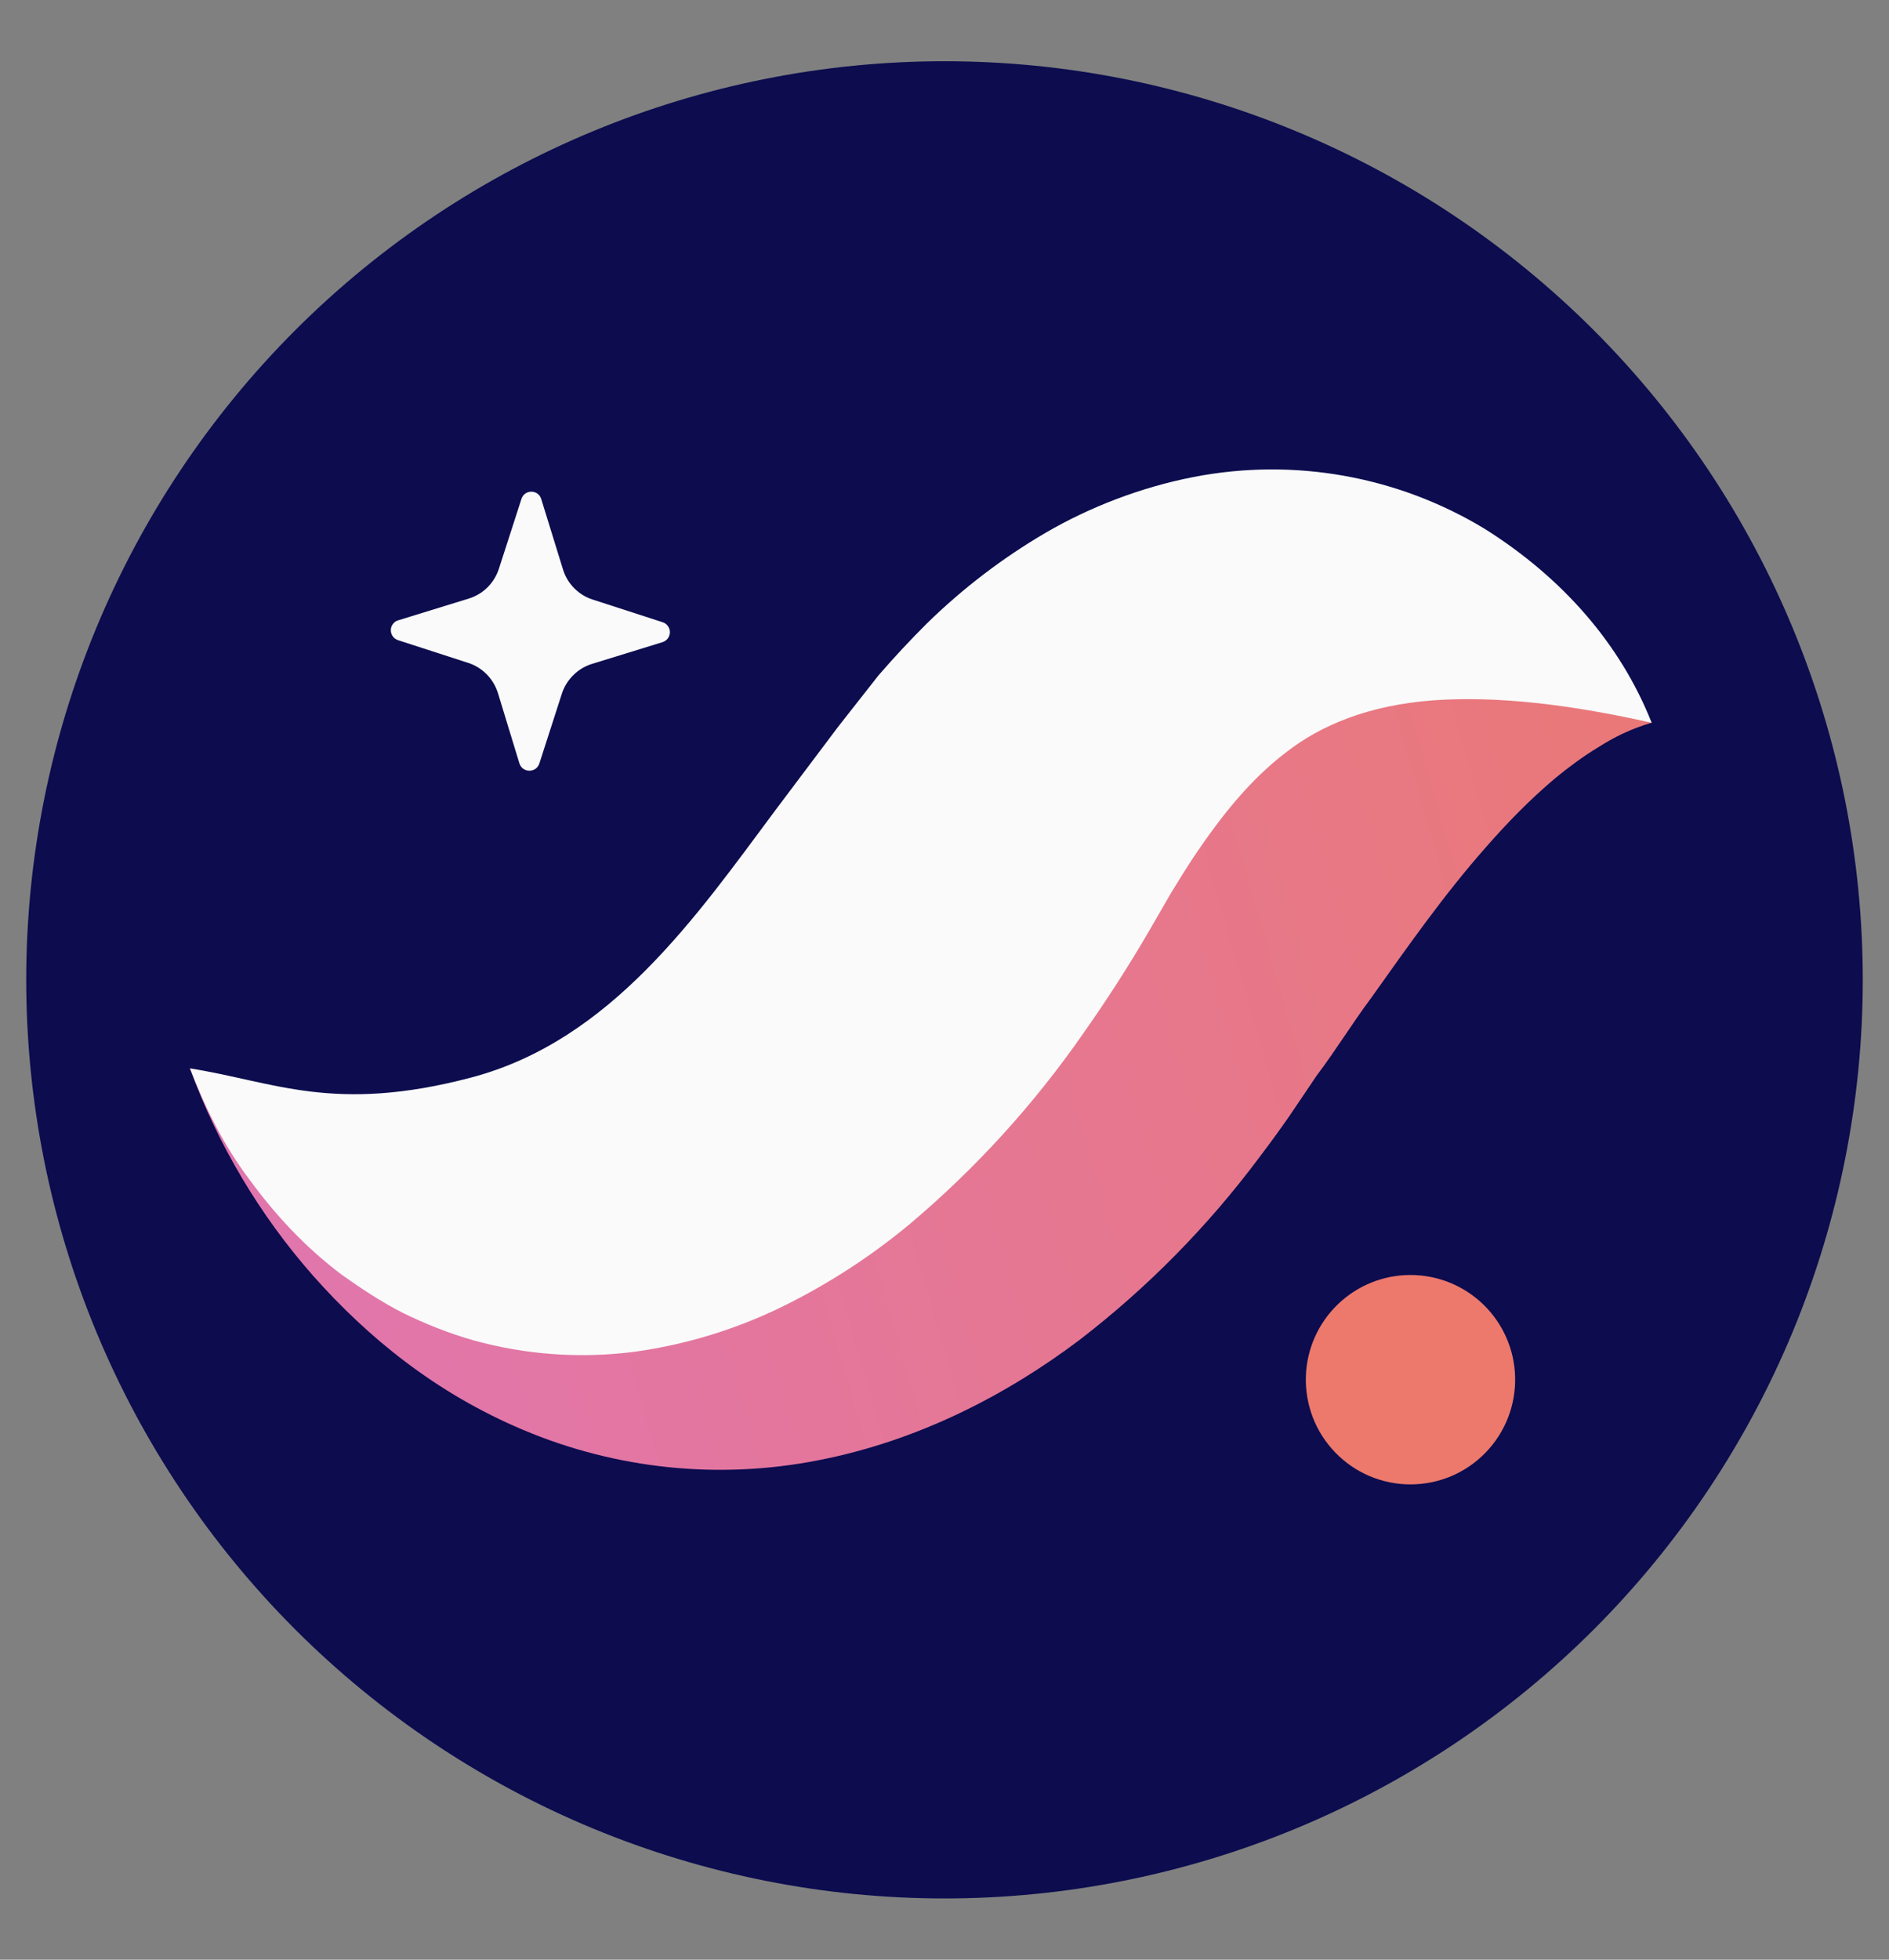 <svg width="27" height="28" viewBox="0 0 27 28" fill="none" xmlns="http://www.w3.org/2000/svg">
<rect x="0" y="0" width="27" height="28" fill="#808080" stroke="none"/>
<path fill-rule="evenodd" clip-rule="evenodd" d="M0.375 14C0.375 15.724 0.714 17.43 1.374 19.023C2.034 20.615 3 22.062 4.219 23.281C5.438 24.5 6.885 25.466 8.477 26.126C10.07 26.785 11.776 27.125 13.5 27.125C15.224 27.125 16.93 26.785 18.523 26.126C20.115 25.466 21.562 24.5 22.781 23.281C24 22.062 24.966 20.615 25.626 19.023C26.285 17.43 26.625 15.724 26.625 14C26.625 10.519 25.242 7.181 22.781 4.719C20.319 2.258 16.981 0.875 13.5 0.875C10.019 0.875 6.681 2.258 4.219 4.719C1.758 7.181 0.375 10.519 0.375 14Z" fill="#0C0C4F"/>
<path fill-rule="evenodd" clip-rule="evenodd" d="M7.709 10.909L8.032 9.908C8.065 9.808 8.121 9.718 8.197 9.644C8.272 9.57 8.363 9.516 8.464 9.485L9.47 9.175C9.501 9.165 9.527 9.146 9.546 9.121C9.565 9.095 9.575 9.064 9.575 9.032C9.575 9.001 9.565 8.97 9.546 8.944C9.527 8.918 9.501 8.9 9.47 8.89L8.47 8.566C8.37 8.534 8.28 8.478 8.206 8.403C8.132 8.328 8.078 8.237 8.047 8.136L7.736 7.13C7.694 6.991 7.497 6.99 7.453 7.129L7.13 8.129C7.097 8.229 7.041 8.32 6.966 8.394C6.891 8.468 6.799 8.522 6.698 8.553L5.692 8.863C5.661 8.872 5.635 8.89 5.616 8.916C5.596 8.941 5.586 8.972 5.586 9.004C5.586 9.036 5.596 9.067 5.615 9.093C5.633 9.118 5.66 9.137 5.69 9.147L6.691 9.471C6.791 9.503 6.882 9.559 6.956 9.634C7.031 9.71 7.085 9.801 7.117 9.902L7.424 10.907C7.468 11.046 7.663 11.047 7.709 10.909Z" fill="#FAFAFA"/>
<path fill-rule="evenodd" clip-rule="evenodd" d="M23.607 10.326C23.193 9.863 22.545 9.602 21.915 9.495C21.277 9.394 20.627 9.4 19.99 9.513C18.724 9.727 17.574 10.252 16.569 10.898C16.048 11.216 15.604 11.584 15.143 11.958C14.921 12.148 14.72 12.349 14.508 12.548L13.932 13.121C13.352 13.734 12.738 14.316 12.095 14.863C11.495 15.355 10.935 15.728 10.383 15.988C9.832 16.25 9.241 16.405 8.472 16.43C7.71 16.456 6.807 16.319 5.843 16.091C4.873 15.865 3.854 15.543 2.715 15.266C3.114 16.356 3.712 17.362 4.479 18.232C5.255 19.107 6.227 19.903 7.472 20.428C8.802 20.991 10.269 21.143 11.687 20.866C13.135 20.587 14.405 19.918 15.431 19.144C16.401 18.398 17.263 17.523 17.995 16.543C18.189 16.287 18.291 16.144 18.431 15.944L18.819 15.369C19.088 15.014 19.334 14.611 19.599 14.258C20.123 13.522 20.638 12.785 21.237 12.107C21.538 11.763 21.855 11.435 22.23 11.118C22.418 10.964 22.621 10.812 22.844 10.677C23.072 10.531 23.311 10.414 23.607 10.326Z" fill="url(#paint0_linear_11909_2309)"/>
<path fill-rule="evenodd" clip-rule="evenodd" d="M23.607 10.325C23.162 9.202 22.334 8.256 21.223 7.557C19.976 6.801 18.493 6.537 17.062 6.815C16.311 6.961 15.583 7.241 14.944 7.613C14.327 7.974 13.757 8.41 13.245 8.911C13.006 9.149 12.775 9.397 12.554 9.653L11.978 10.386L11.089 11.568C9.957 13.087 8.736 14.868 6.734 15.396C4.768 15.914 3.915 15.454 2.715 15.265C2.934 15.832 3.206 16.382 3.575 16.866C3.937 17.359 4.363 17.823 4.895 18.221C5.163 18.41 5.446 18.6 5.761 18.76C6.073 18.913 6.412 19.05 6.772 19.152C7.522 19.359 8.306 19.414 9.078 19.313C9.838 19.207 10.575 18.976 11.261 18.63C11.883 18.317 12.469 17.934 13.005 17.488C13.947 16.694 14.78 15.778 15.483 14.766C15.817 14.292 16.125 13.814 16.407 13.331L16.738 12.759C16.84 12.59 16.943 12.426 17.047 12.266C17.469 11.636 17.88 11.132 18.38 10.751C18.875 10.363 19.561 10.076 20.479 10.007C21.393 9.94 22.448 10.066 23.607 10.327" fill="#FAFAFA"/>
<path fill-rule="evenodd" clip-rule="evenodd" d="M18.665 19.666C18.659 19.867 18.693 20.066 18.765 20.253C18.837 20.44 18.946 20.61 19.086 20.754C19.225 20.898 19.392 21.013 19.577 21.091C19.762 21.169 19.96 21.209 20.16 21.209C20.361 21.209 20.559 21.169 20.744 21.091C20.928 21.013 21.095 20.898 21.235 20.754C21.374 20.61 21.483 20.44 21.556 20.253C21.628 20.066 21.662 19.867 21.656 19.666C21.644 19.278 21.481 18.909 21.202 18.639C20.922 18.368 20.549 18.217 20.16 18.217C19.772 18.217 19.398 18.368 19.119 18.639C18.84 18.909 18.677 19.278 18.665 19.666Z" fill="#EC796B"/>
<defs>
<linearGradient id="paint0_linear_11909_2309" x1="26.483" y1="2.03" x2="-23.844" y2="16.541" gradientUnits="userSpaceOnUse">
<stop stop-color="#EC796B"/>
<stop offset="1" stop-color="#D672EF"/>
</linearGradient>
</defs>
</svg>
